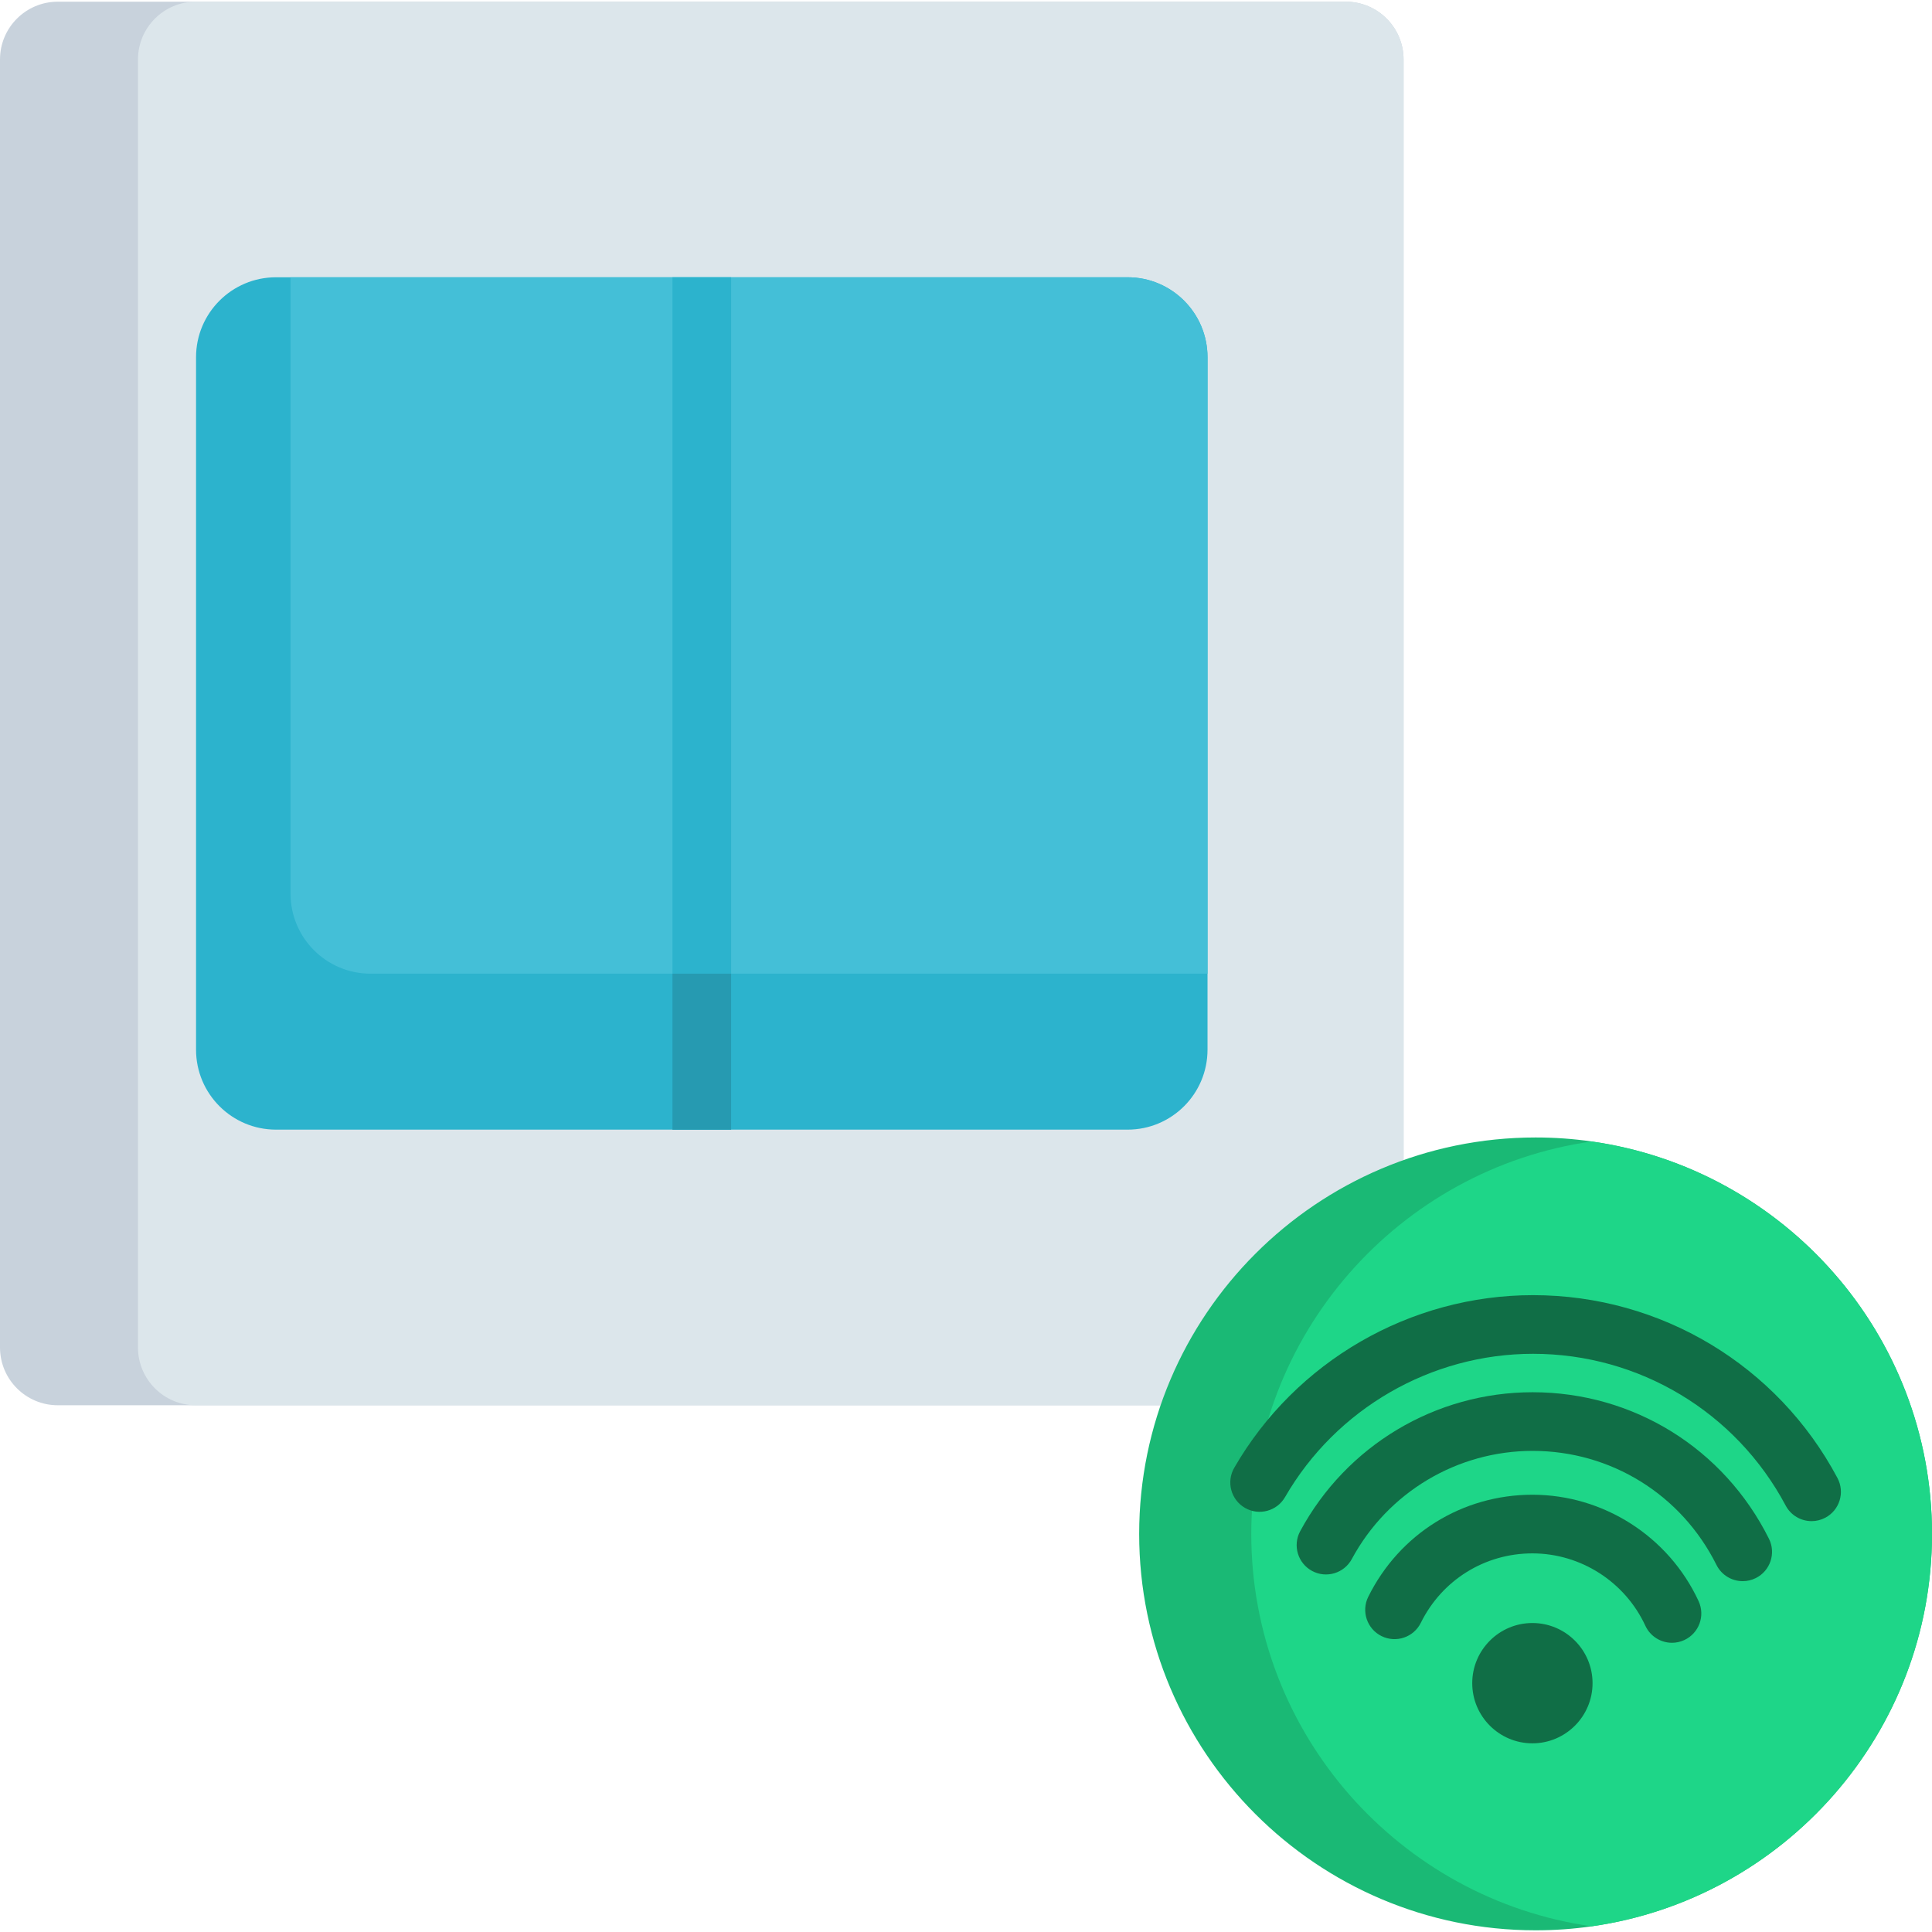<?xml version="1.0" encoding="iso-8859-1"?>
<!-- Generator: Adobe Illustrator 19.0.0, SVG Export Plug-In . SVG Version: 6.00 Build 0)  -->
<svg version="1.1" id="Layer_1" xmlns="http://www.w3.org/2000/svg" xmlns:xlink="http://www.w3.org/1999/xlink" x="0px" y="0px"
	 viewBox="0 0 494.12 494.12" style="enable-background:new 0 0 494.12 494.12;" xml:space="preserve">
<g>
	<path style="fill:#C8D2DC;" d="M358.97,15.213v329.4c0,8.17-6.62,14.79-14.78,14.79H14.79c-8.17,0-14.79-6.62-14.79-14.79v-329.4
		c0-8.16,6.62-14.78,14.79-14.78h329.4C352.35,0.433,358.97,7.053,358.97,15.213z"/>
	<path style="fill:#DCE6EB;" d="M358.97,15.213v329.4c0,8.17-6.62,14.79-14.78,14.79H50.07c-8.16,0-14.78-6.62-14.78-14.79v-329.4
		c0-8.16,6.62-14.78,14.78-14.78h294.12C352.35,0.433,358.97,7.053,358.97,15.213z"/>
	<path style="fill:#2CB3CD;" d="M308.83,91.373v177.08c0,11.3-9.15,20.46-20.45,20.46H70.6c-11.3,0-20.46-9.16-20.46-20.46V91.373
		c0-11.3,9.16-20.46,20.46-20.46h217.78C299.68,70.913,308.83,80.073,308.83,91.373z"/>
	<path style="fill:#44BFD7;" d="M308.83,91.373v157.65H94.77c-11.3,0-20.46-9.16-20.46-20.46V70.913h214.07
		C299.68,70.913,308.83,80.073,308.83,91.373z"/>
	<g>
		<rect x="171.99" y="70.913" style="fill:#2CB3CD;" width="15" height="218"/>
	</g>
	<rect x="171.99" y="249.023" style="fill:#269AB1;" width="15" height="39.89"/>
	<path style="fill:#1AB975;" d="M494.12,392.307c0,51.03-37.9,93.38-87.04,100.36c-4.68,0.68-9.47,1.02-14.34,1.02
		c-55.91,0-101.39-45.48-101.39-101.38c0-55.91,45.48-101.39,101.39-101.39c4.87,0,9.66,0.34,14.34,1.02
		C456.22,298.917,494.12,341.267,494.12,392.307z"/>
	<path style="fill:#1ED688;" d="M494.12,392.307c0,51.03-37.9,93.38-87.04,100.36c-49.14-6.97-87.06-49.32-87.06-100.36
		c0-51.04,37.92-93.4,87.06-100.37C456.22,298.917,494.12,341.267,494.12,392.307z"/>
	<g>
		<path style="fill:#106E46;" d="M469.944,378.016c-15.348-28.851-45.182-46.773-77.861-46.773
			c-31.42,0-60.704,16.921-76.424,44.161c-2.07,3.588-0.84,8.174,2.747,10.245c3.587,2.068,8.174,0.839,10.245-2.747
			c13.049-22.612,37.355-36.659,63.432-36.659c27.121,0,51.88,14.875,64.618,38.818c1.349,2.535,3.944,3.979,6.628,3.979
			c1.188,0,2.394-0.283,3.516-0.88C470.502,386.215,471.89,381.673,469.944,378.016z"/>
		<path style="fill:#106E46;" d="M391.973,356.072c-24.841,0-47.62,13.619-59.445,35.542c-1.966,3.646-0.605,8.195,3.041,10.162
			c3.645,1.967,8.195,0.605,10.162-3.041c9.204-17.063,26.923-27.663,46.243-27.663c20.031,0,38.049,11.176,47.023,29.167
			c1.313,2.632,3.963,4.154,6.717,4.154c1.125,0,2.267-0.254,3.342-0.79c3.707-1.849,5.212-6.352,3.364-10.059
			C440.891,370.43,417.729,356.072,391.973,356.072z"/>
		<path style="fill:#106E46;" d="M391.918,382.287c-17.923,0-34.009,10.003-41.979,26.105c-1.837,3.712-0.318,8.211,3.395,10.049
			c3.711,1.837,8.211,0.317,10.049-3.395c5.422-10.955,16.356-17.76,28.536-17.76c12.351,0,23.692,7.266,28.892,18.512
			c1.268,2.74,3.979,4.354,6.813,4.354c1.053,0,2.124-0.223,3.143-0.694c3.759-1.739,5.398-6.196,3.66-9.956
			C426.78,392.97,410.095,382.287,391.918,382.287z"/>
	</g>
	<path style="fill:#106E46;" d="M391.918,445.866c-8.484,0-15.386-6.902-15.386-15.386c0-8.484,6.902-15.386,15.386-15.386
		c8.484,0,15.386,6.902,15.386,15.386C407.304,438.964,400.402,445.866,391.918,445.866z"/>
</g>
<g>
</g>
<g>
</g>
<g>
</g>
<g>
</g>
<g>
</g>
<g>
</g>
<g>
</g>
<g>
</g>
<g>
</g>
<g>
</g>
<g>
</g>
<g>
</g>
<g>
</g>
<g>
</g>
<g>
</g>
</svg>
